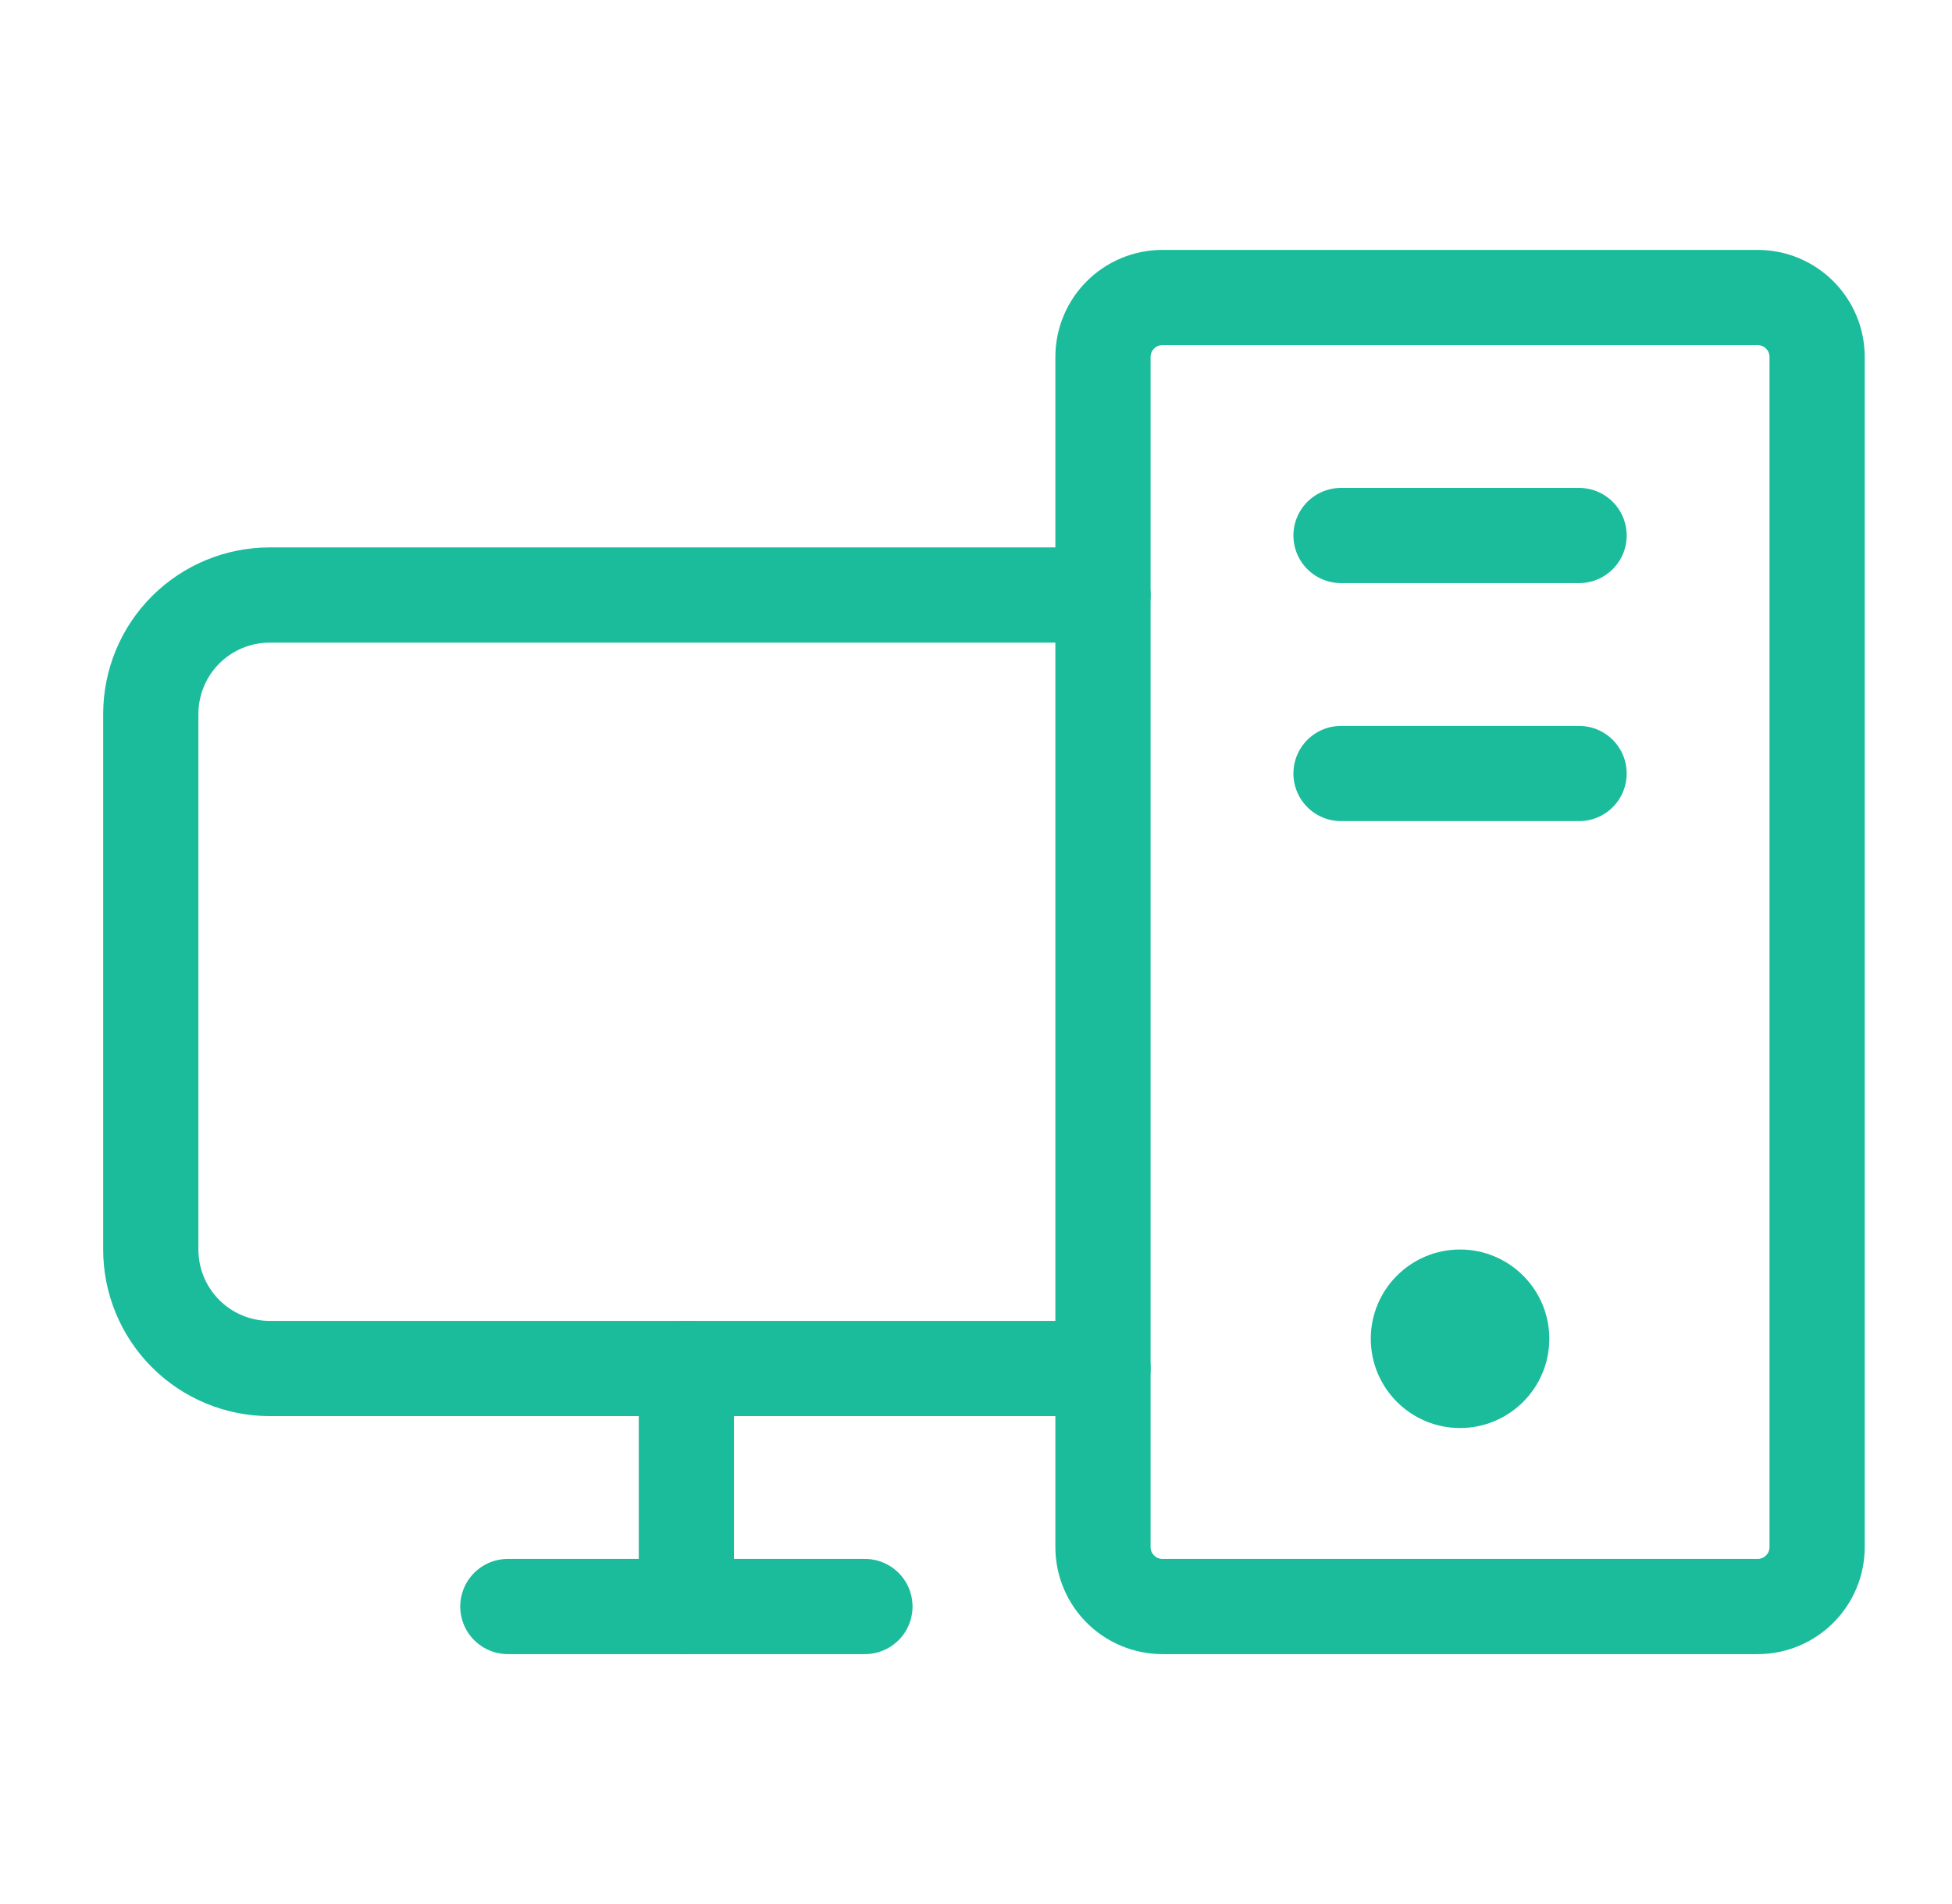 <svg width="41" height="40" viewBox="0 0 41 40" fill="none" xmlns="http://www.w3.org/2000/svg">
<g clip-path="url(#clip0_915_1214)">
<path d="M23.167 28.75H5.667C5.004 28.75 4.368 28.487 3.899 28.018C3.43 27.549 3.167 26.913 3.167 26.25V15C3.167 14.337 3.43 13.701 3.899 13.232C4.368 12.763 5.004 12.5 5.667 12.5H23.167" stroke="#1ABC9C" stroke-width="2" stroke-linecap="round" stroke-linejoin="round"/>
<path d="M18.167 33.75H10.667" stroke="#1ABC9C" stroke-width="2" stroke-linecap="round" stroke-linejoin="round"/>
<path d="M33.167 11.25H28.167" stroke="#1ABC9C" stroke-width="2" stroke-linecap="round" stroke-linejoin="round"/>
<path d="M33.167 16.25H28.167" stroke="#1ABC9C" stroke-width="2" stroke-linecap="round" stroke-linejoin="round"/>
<path d="M36.917 6.25H24.417C23.726 6.25 23.167 6.81 23.167 7.5V32.5C23.167 33.19 23.726 33.75 24.417 33.75H36.917C37.607 33.75 38.167 33.19 38.167 32.5V7.5C38.167 6.81 37.607 6.25 36.917 6.25Z" stroke="#1ABC9C" stroke-width="2" stroke-linecap="round" stroke-linejoin="round"/>
<path d="M14.417 28.75V33.75" stroke="#1ABC9C" stroke-width="2" stroke-linecap="round" stroke-linejoin="round"/>
<path d="M30.667 30C31.702 30 32.542 29.16 32.542 28.125C32.542 27.09 31.702 26.25 30.667 26.25C29.631 26.25 28.792 27.09 28.792 28.125C28.792 29.16 29.631 30 30.667 30Z" fill="#1ABC9C"/>
</g>
<defs>
<clipPath id="clip0_915_1214">
<rect width="40" height="40" fill="white" transform="translate(0.667)"/>
</clipPath>
</defs>
</svg>
